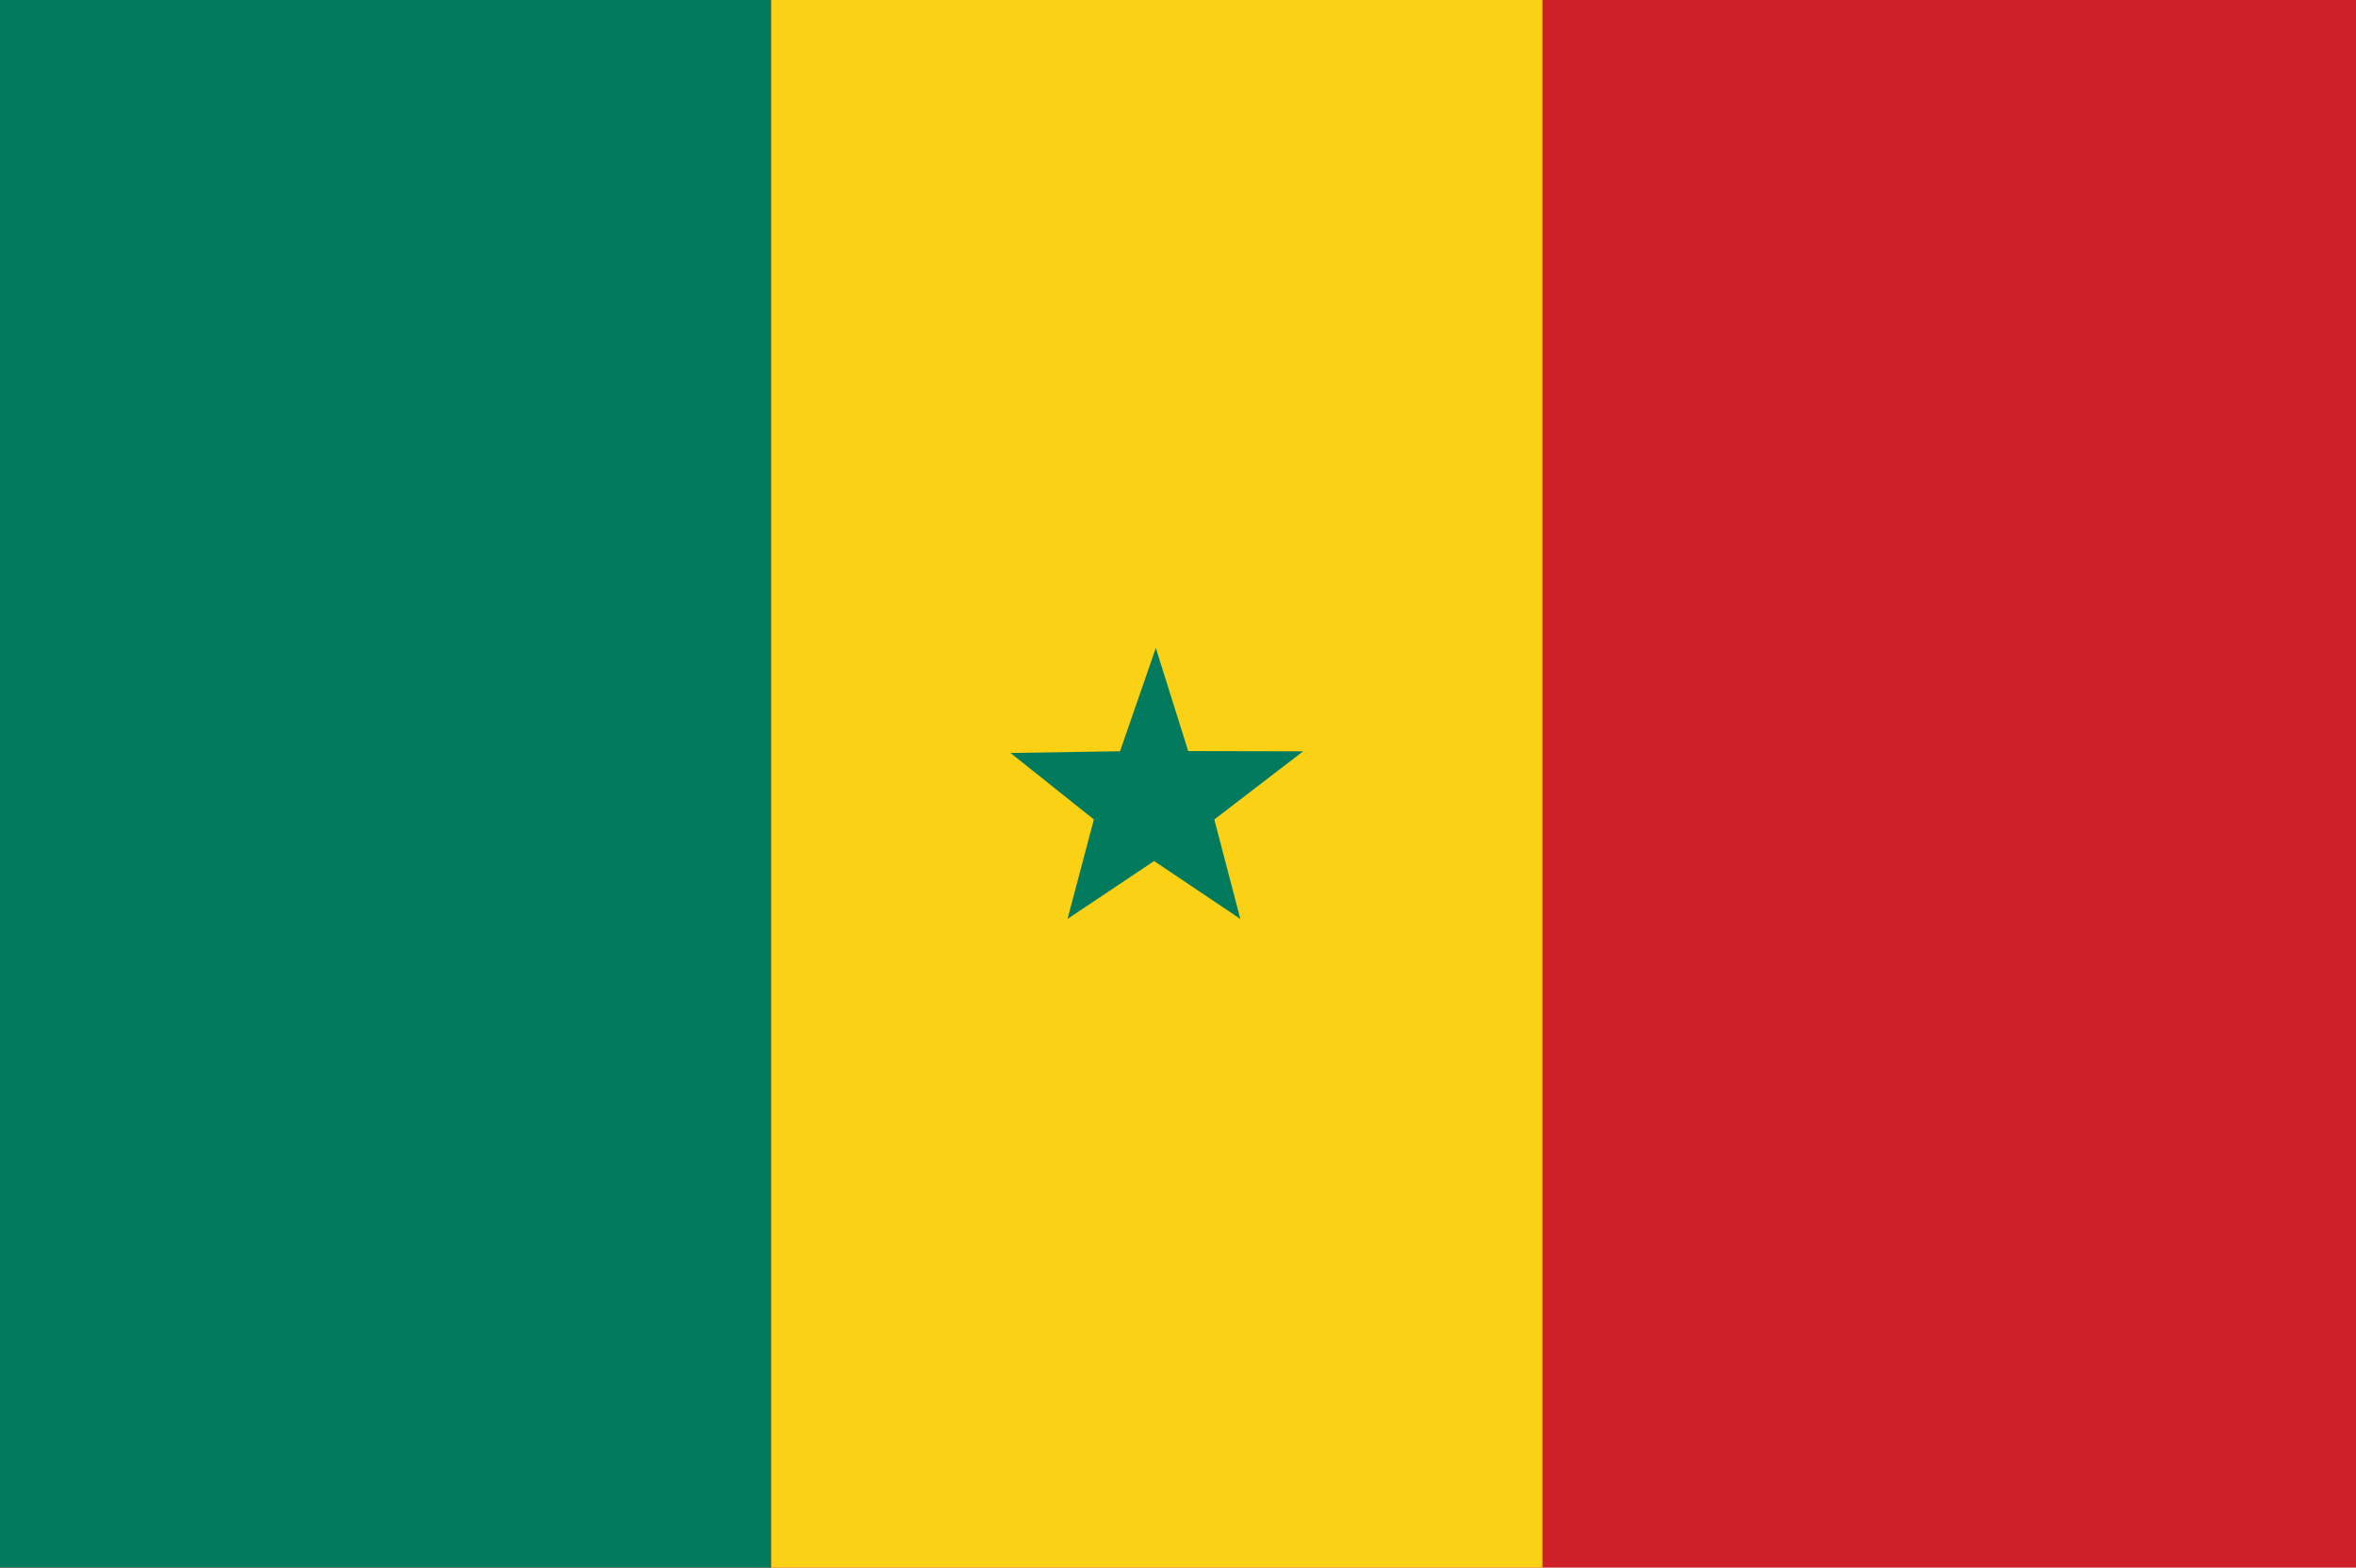 <?xml version="1.0" encoding="UTF-8"?>
<svg id="Layer_2" data-name="Layer 2" xmlns="http://www.w3.org/2000/svg" viewBox="0 0 118.972 79.168">
  <g id="Layer_1-2" data-name="Layer 1">
    <g>
      <rect width="118.972" height="79.168" fill="#ce2028"/>
      <rect width="38.943" height="79.168" fill="#017a5e"/>
      <rect x="38.943" width="38.944" height="79.168" fill="#fbd116"/>
      <polygon points="62.634 46.409 58.279 43.484 53.907 46.409 55.238 41.385 51.029 38.027 56.559 37.939 58.366 32.724 60.001 37.931 65.807 37.943 61.32 41.385 62.634 46.409" fill="#017a5e"/>
    </g>
  </g>
</svg>